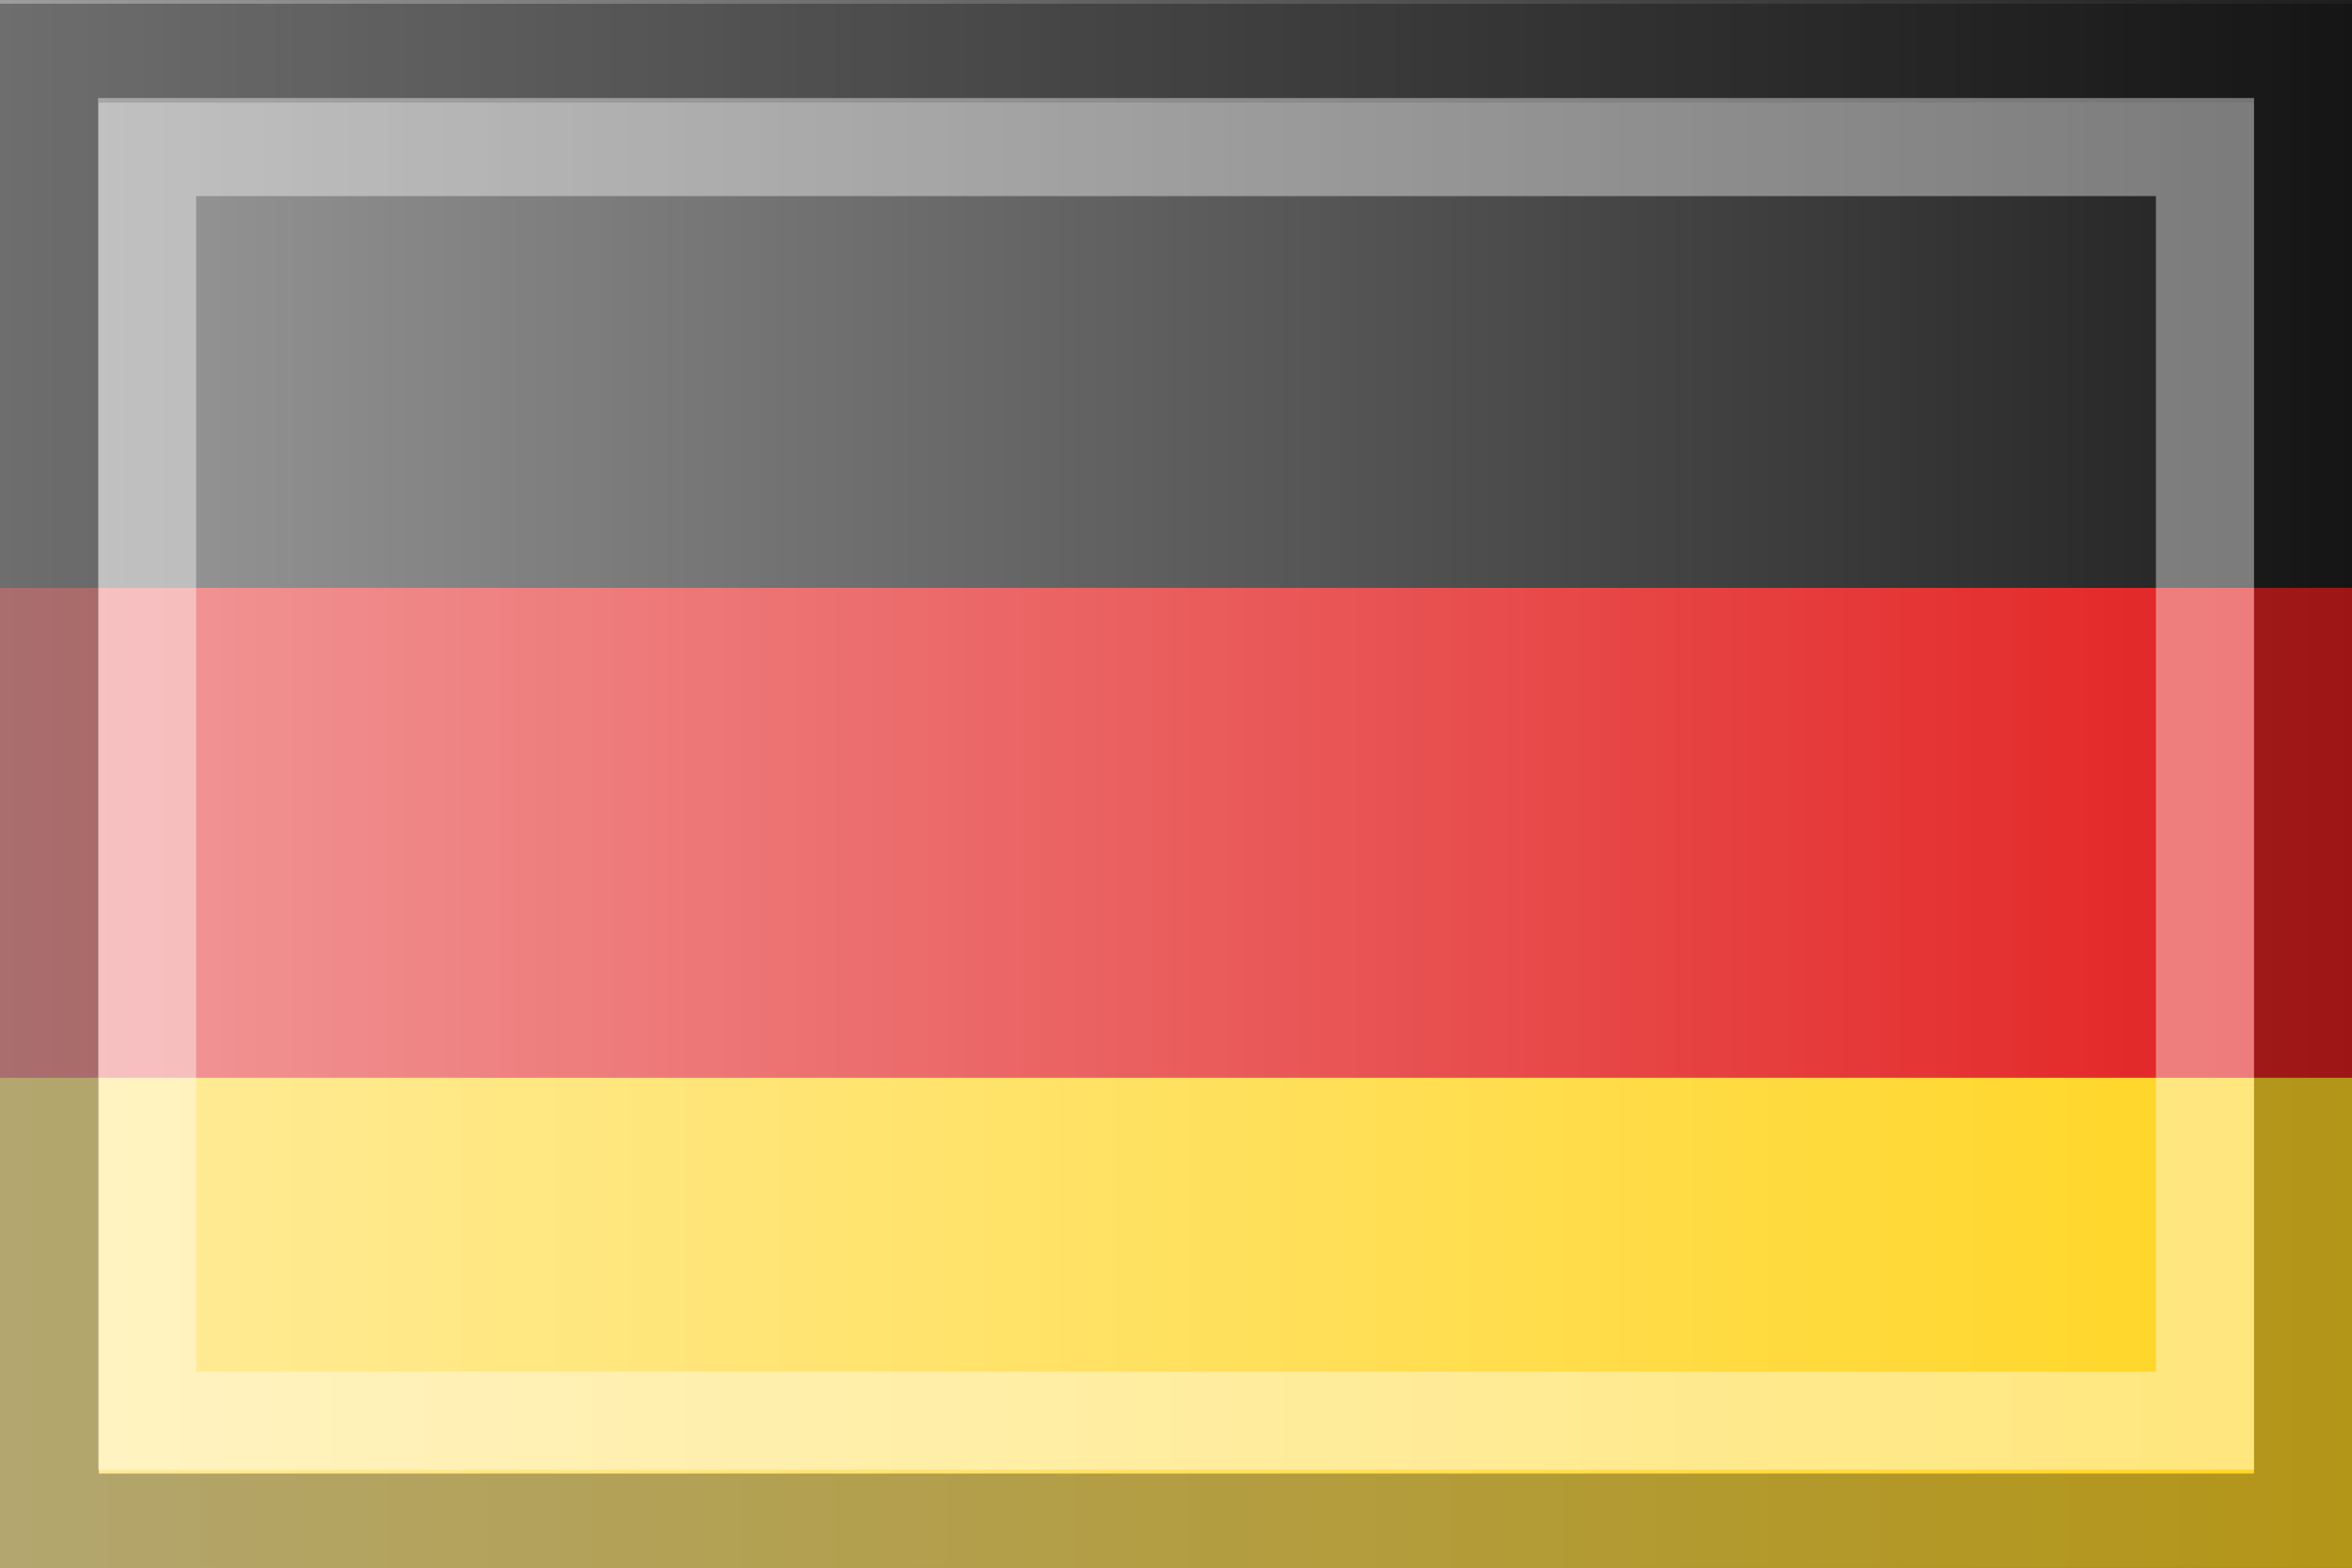 <?xml version="1.0" encoding="UTF-8" standalone="no"?>
<svg
   xmlns:dc="http://purl.org/dc/elements/1.1/"
   xmlns:cc="http://creativecommons.org/ns#"
   xmlns:rdf="http://www.w3.org/1999/02/22-rdf-syntax-ns#"
   xmlns:svg="http://www.w3.org/2000/svg"
   xmlns="http://www.w3.org/2000/svg"
   xmlns:xlink="http://www.w3.org/1999/xlink"
   xmlns:sodipodi="http://sodipodi.sourceforge.net/DTD/sodipodi-0.dtd"
   xmlns:inkscape="http://www.inkscape.org/namespaces/inkscape"
   version="1.1"
   width="24"
   height="16"
   id="svg7357"
   sodipodi:docname="germany.svg"
   inkscape:version="0.92.2 5c3e80d, 2017-08-06"
   inkscape:export-filename="/Users/Pascal/Documents/Eclipse Java Workspace/RomInfoTool/src/main/resources/img/flags/germany.png"
   inkscape:export-xdpi="192"
   inkscape:export-ydpi="192">
  <rect width="100%" height="100%" fill="#333333" stroke="none"/>
  <sodipodi:namedview
     pagecolor="#ffffff"
     bordercolor="#666666"
     borderopacity="1"
     objecttolerance="10"
     gridtolerance="10"
     guidetolerance="10"
     inkscape:pageopacity="0"
     inkscape:pageshadow="2"
     inkscape:window-width="640"
     inkscape:window-height="480"
     id="namedview21"
     showgrid="true"
     inkscape:snap-bbox="true"
     inkscape:bbox-paths="true"
     inkscape:bbox-nodes="true"
     inkscape:snap-object-midpoints="true"
     inkscape:snap-center="true"
     inkscape:snap-smooth-nodes="true"
     inkscape:snap-bbox-edge-midpoints="true"
     inkscape:snap-bbox-midpoints="true"
     inkscape:snap-intersection-paths="true"
     inkscape:object-paths="true"
     inkscape:snap-text-baseline="true"
     inkscape:snap-midpoints="true"
     inkscape:snap-page="true"
     inkscape:zoom="32"
     inkscape:cx="8.1696"
     inkscape:cy="8.78031"
     inkscape:current-layer="svg7357"
     inkscape:snap-others="true">
    <inkscape:grid
       type="xygrid"
       id="grid835" />
  </sodipodi:namedview>
  <defs
     id="defs7359">
    <linearGradient
       inkscape:collect="always"
       id="linearGradient874">
      <stop
         style="stop-color:#ffffff;stop-opacity:0.53"
         offset="0"
         id="stop870" />
      <stop
         id="stop878"
         offset="0.077"
         style="stop-color:#ffffff;stop-opacity:0.248" />
      <stop
         style="stop-color:#ffffff;stop-opacity:0.069"
         offset="1"
         id="stop872" />
    </linearGradient>
    <linearGradient
       id="linearGradient861">
      <stop
         offset="0"
         style="stop-color:#ffffff;stop-opacity:1"
         id="stop853" />
      <stop
         offset="0"
         style="stop-color:#ffffff;stop-opacity:0.235"
         id="stop855" />
      <stop
         offset="1"
         style="stop-color:#ffffff;stop-opacity:0.157"
         id="stop857" />
      <stop
         offset="1"
         style="stop-color:#ffffff;stop-opacity:0.392"
         id="stop859" />
    </linearGradient>
    <linearGradient
       id="linearGradient839">
      <stop
         style="stop-color:#ffa154;stop-opacity:1"
         offset="0"
         id="stop835" />
      <stop
         style="stop-color:#f37329;stop-opacity:1"
         offset="1"
         id="stop837" />
    </linearGradient>
    <linearGradient
       x1="24"
       y1="7.182"
       x2="24"
       y2="40.818"
       id="linearGradient4224"
       xlink:href="#linearGradient861"
       gradientUnits="userSpaceOnUse"
       gradientTransform="matrix(0.297,0,0,0.297,0.865,0.865)" />
    <linearGradient
       id="linearGradient3924-4-8">
      <stop
         id="stop3926-0-4"
         style="stop-color:#ffffff;stop-opacity:1"
         offset="0" />
      <stop
         id="stop3928-6-8"
         style="stop-color:#ffffff;stop-opacity:0.235"
         offset="0" />
      <stop
         id="stop3930-2-1"
         style="stop-color:#ffffff;stop-opacity:0.157"
         offset="1" />
      <stop
         id="stop3932-9-0"
         style="stop-color:#ffffff;stop-opacity:0.392"
         offset="1" />
    </linearGradient>
    <linearGradient
       xlink:href="#linearGradient839"
       id="linearGradient841"
       x1="7.536"
       y1="1.514"
       x2="7.536"
       y2="14.43"
       gradientUnits="userSpaceOnUse" />
    <linearGradient
       inkscape:collect="always"
       xlink:href="#linearGradient874"
       id="linearGradient876"
       x1="6.828"
       y1="2.422"
       x2="6.781"
       y2="14"
       gradientUnits="userSpaceOnUse" />
    <linearGradient
       id="linearGradient902"
       inkscape:collect="always">
      <stop
         id="stop898"
         offset="0"
         style="stop-color:#ffffff;stop-opacity:0.613" />
      <stop
         id="stop900"
         offset="1"
         style="stop-color:#ffffff;stop-opacity:0.118" />
    </linearGradient>
    <linearGradient
       gradientTransform="matrix(0.297,0,0,0.297,0.865,0.865)"
       gradientUnits="userSpaceOnUse"
       xlink:href="#linearGradient861"
       id="linearGradient4224-1"
       y2="40.818"
       x2="24"
       y1="7.182"
       x1="24" />
    <linearGradient
       gradientUnits="userSpaceOnUse"
       y2="14.43"
       x2="7.536"
       y1="1.514"
       x1="7.536"
       id="linearGradient841-9"
       xlink:href="#linearGradient839" />
    <linearGradient
       gradientUnits="userSpaceOnUse"
       y2="8"
       x2="0"
       y1="8"
       x1="16"
       id="linearGradient904"
       xlink:href="#linearGradient902"
       inkscape:collect="always"
       gradientTransform="matrix(1.5,0,0,1.455,-24,-4.364)" />
  </defs>
  <rect
     y="6"
     x="0"
     height="5"
     width="24"
     id="rect849"
     style="opacity:1;fill:#de0000;fill-opacity:1;stroke:none;stroke-width:1.369;stroke-linecap:round;stroke-linejoin:round;stroke-miterlimit:4;stroke-dasharray:none;stroke-dashoffset:0;stroke-opacity:1" />
  <rect
     style="opacity:1;fill:#ffcf03;fill-opacity:1;stroke:none;stroke-width:1.369;stroke-linecap:round;stroke-linejoin:round;stroke-miterlimit:4;stroke-dasharray:none;stroke-dashoffset:0;stroke-opacity:1"
     id="rect851"
     width="24"
     height="5"
     x="0"
     y="11" />
  <rect
     style="opacity:1;fill:#000000;fill-opacity:1;stroke:none;stroke-width:1.5;stroke-linecap:round;stroke-linejoin:round;stroke-miterlimit:4;stroke-dasharray:none;stroke-dashoffset:0;stroke-opacity:1"
     id="rect847"
     width="24"
     height="6"
     x="0"
     y="0" />
  <rect
     style="opacity:1;fill:url(#linearGradient904);fill-opacity:1;stroke:none;stroke-width:1.51;stroke-linecap:square;stroke-linejoin:miter;stroke-miterlimit:4;stroke-dasharray:none;stroke-dashoffset:0;stroke-opacity:1"
     id="rect872"
     width="24"
     height="16"
     x="-24"
     y="0"
     transform="scale(-1,1)" />
  <rect
     style="color:#000000;display:inline;overflow:visible;visibility:visible;opacity:0.3;fill:none;fill-opacity:1;stroke:#000000;stroke-width:1.009;stroke-linecap:square;stroke-linejoin:miter;stroke-miterlimit:4;stroke-dasharray:none;stroke-dashoffset:0;stroke-opacity:1;marker:none;enable-background:accumulate"
     id="rect5505-21-2-8"
     y="0.543"
     x="0.504"
     height="15"
     width="23"
     ry="0" />
  <rect
     width="20.999"
     height="12.999"
     x="1.501"
     y="1.501"
     id="rect884"
     style="color:#000000;display:inline;overflow:visible;visibility:visible;opacity:0.4;fill:none;stroke:#ffffff;stroke-width:1.001;stroke-linecap:square;stroke-linejoin:miter;stroke-miterlimit:4;stroke-dasharray:none;stroke-dashoffset:0;stroke-opacity:1;marker:none;enable-background:accumulate"
     ry="0" />
</svg>
